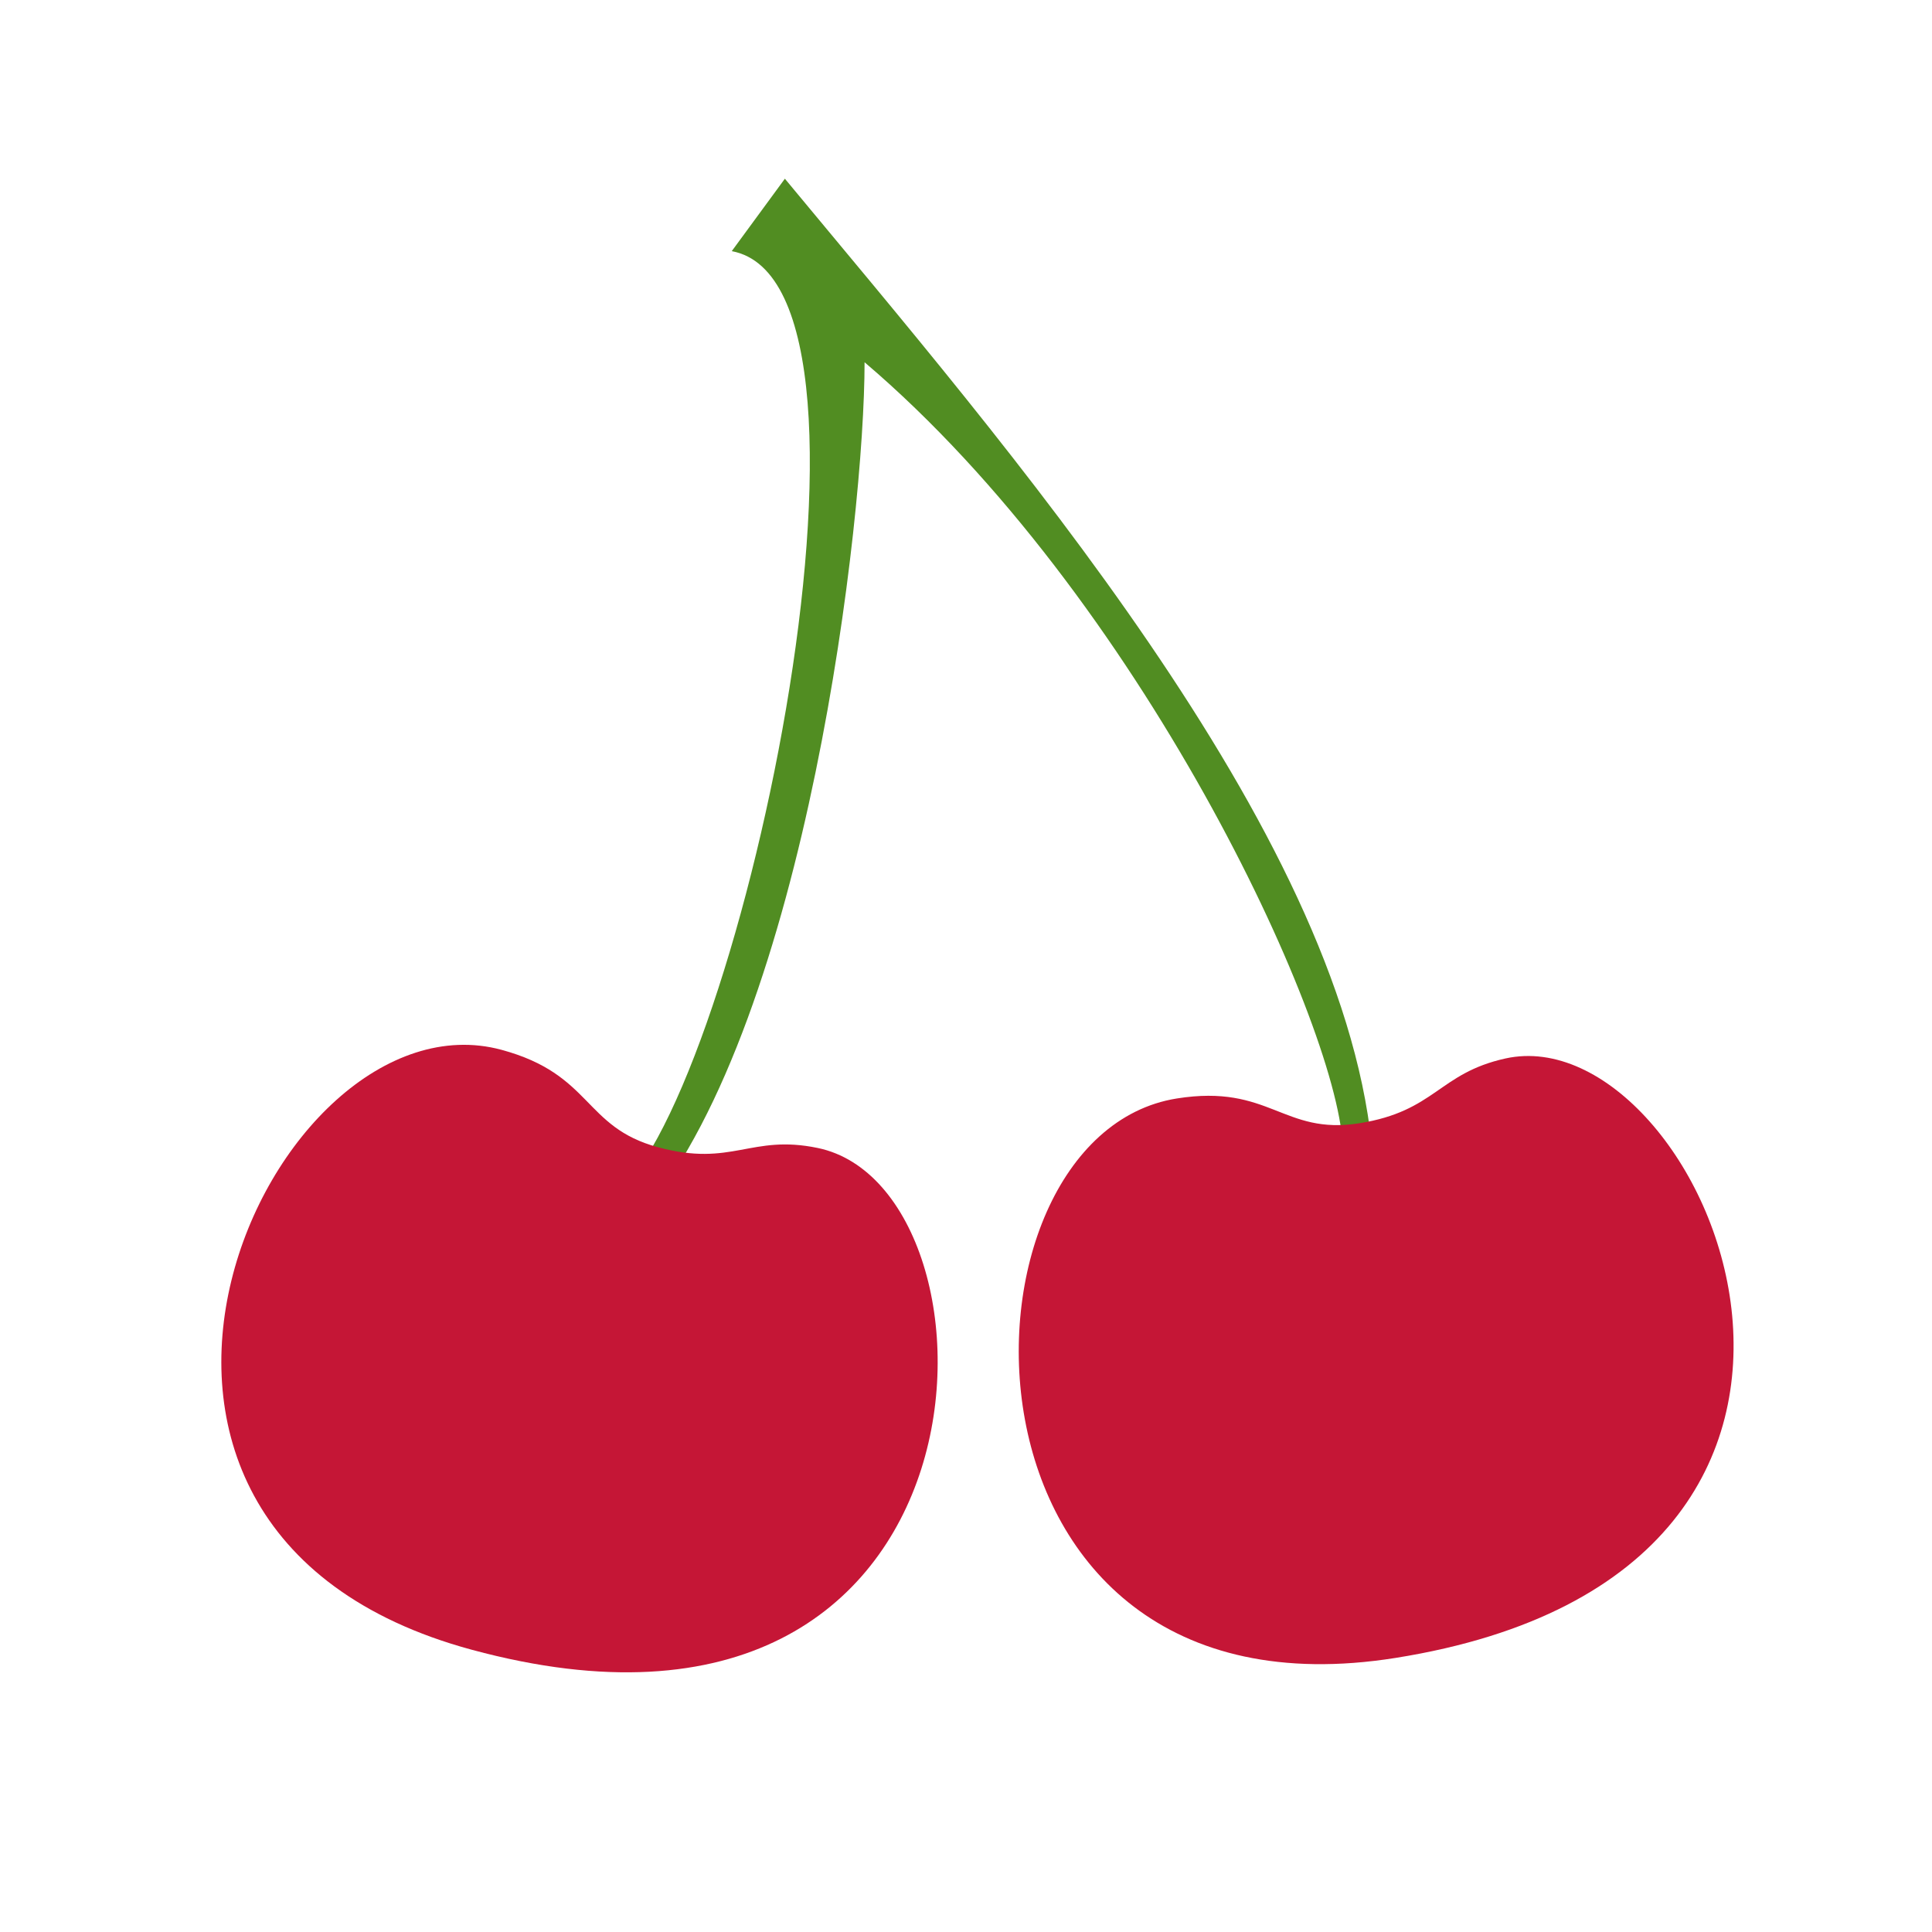 <svg width="400" height="400" viewBox="0 0 400 400" fill="none" xmlns="http://www.w3.org/2000/svg">
<path d="M151.5 52C189.5 59 152 232 126 248.5L133.5 251C167.1 210.2 179 107.5 179 75C236 123.5 276.5 210.833 278 237H284C277.2 171.4 208.5 92.5 162.5 37L151.5 52Z" fill="#518D22"/>
<path d="M288.899 343.26C193.595 358.408 194.768 235.197 243.655 227.426C262.913 224.365 265.627 235.072 281.429 232.56C297.23 230.049 297.819 222.204 311.698 219.142C352.785 210.08 402.967 325.129 288.899 343.26Z" fill="#C51636"/>
<path d="M97.657 341.558C4.514 316.33 56.065 204.415 103.843 217.356C122.665 222.454 120.755 233.332 136.198 237.515C151.642 241.698 155.393 234.783 169.307 237.677C210.5 246.244 209.141 371.754 97.657 341.558Z" fill="#C51636"/>
</svg>
